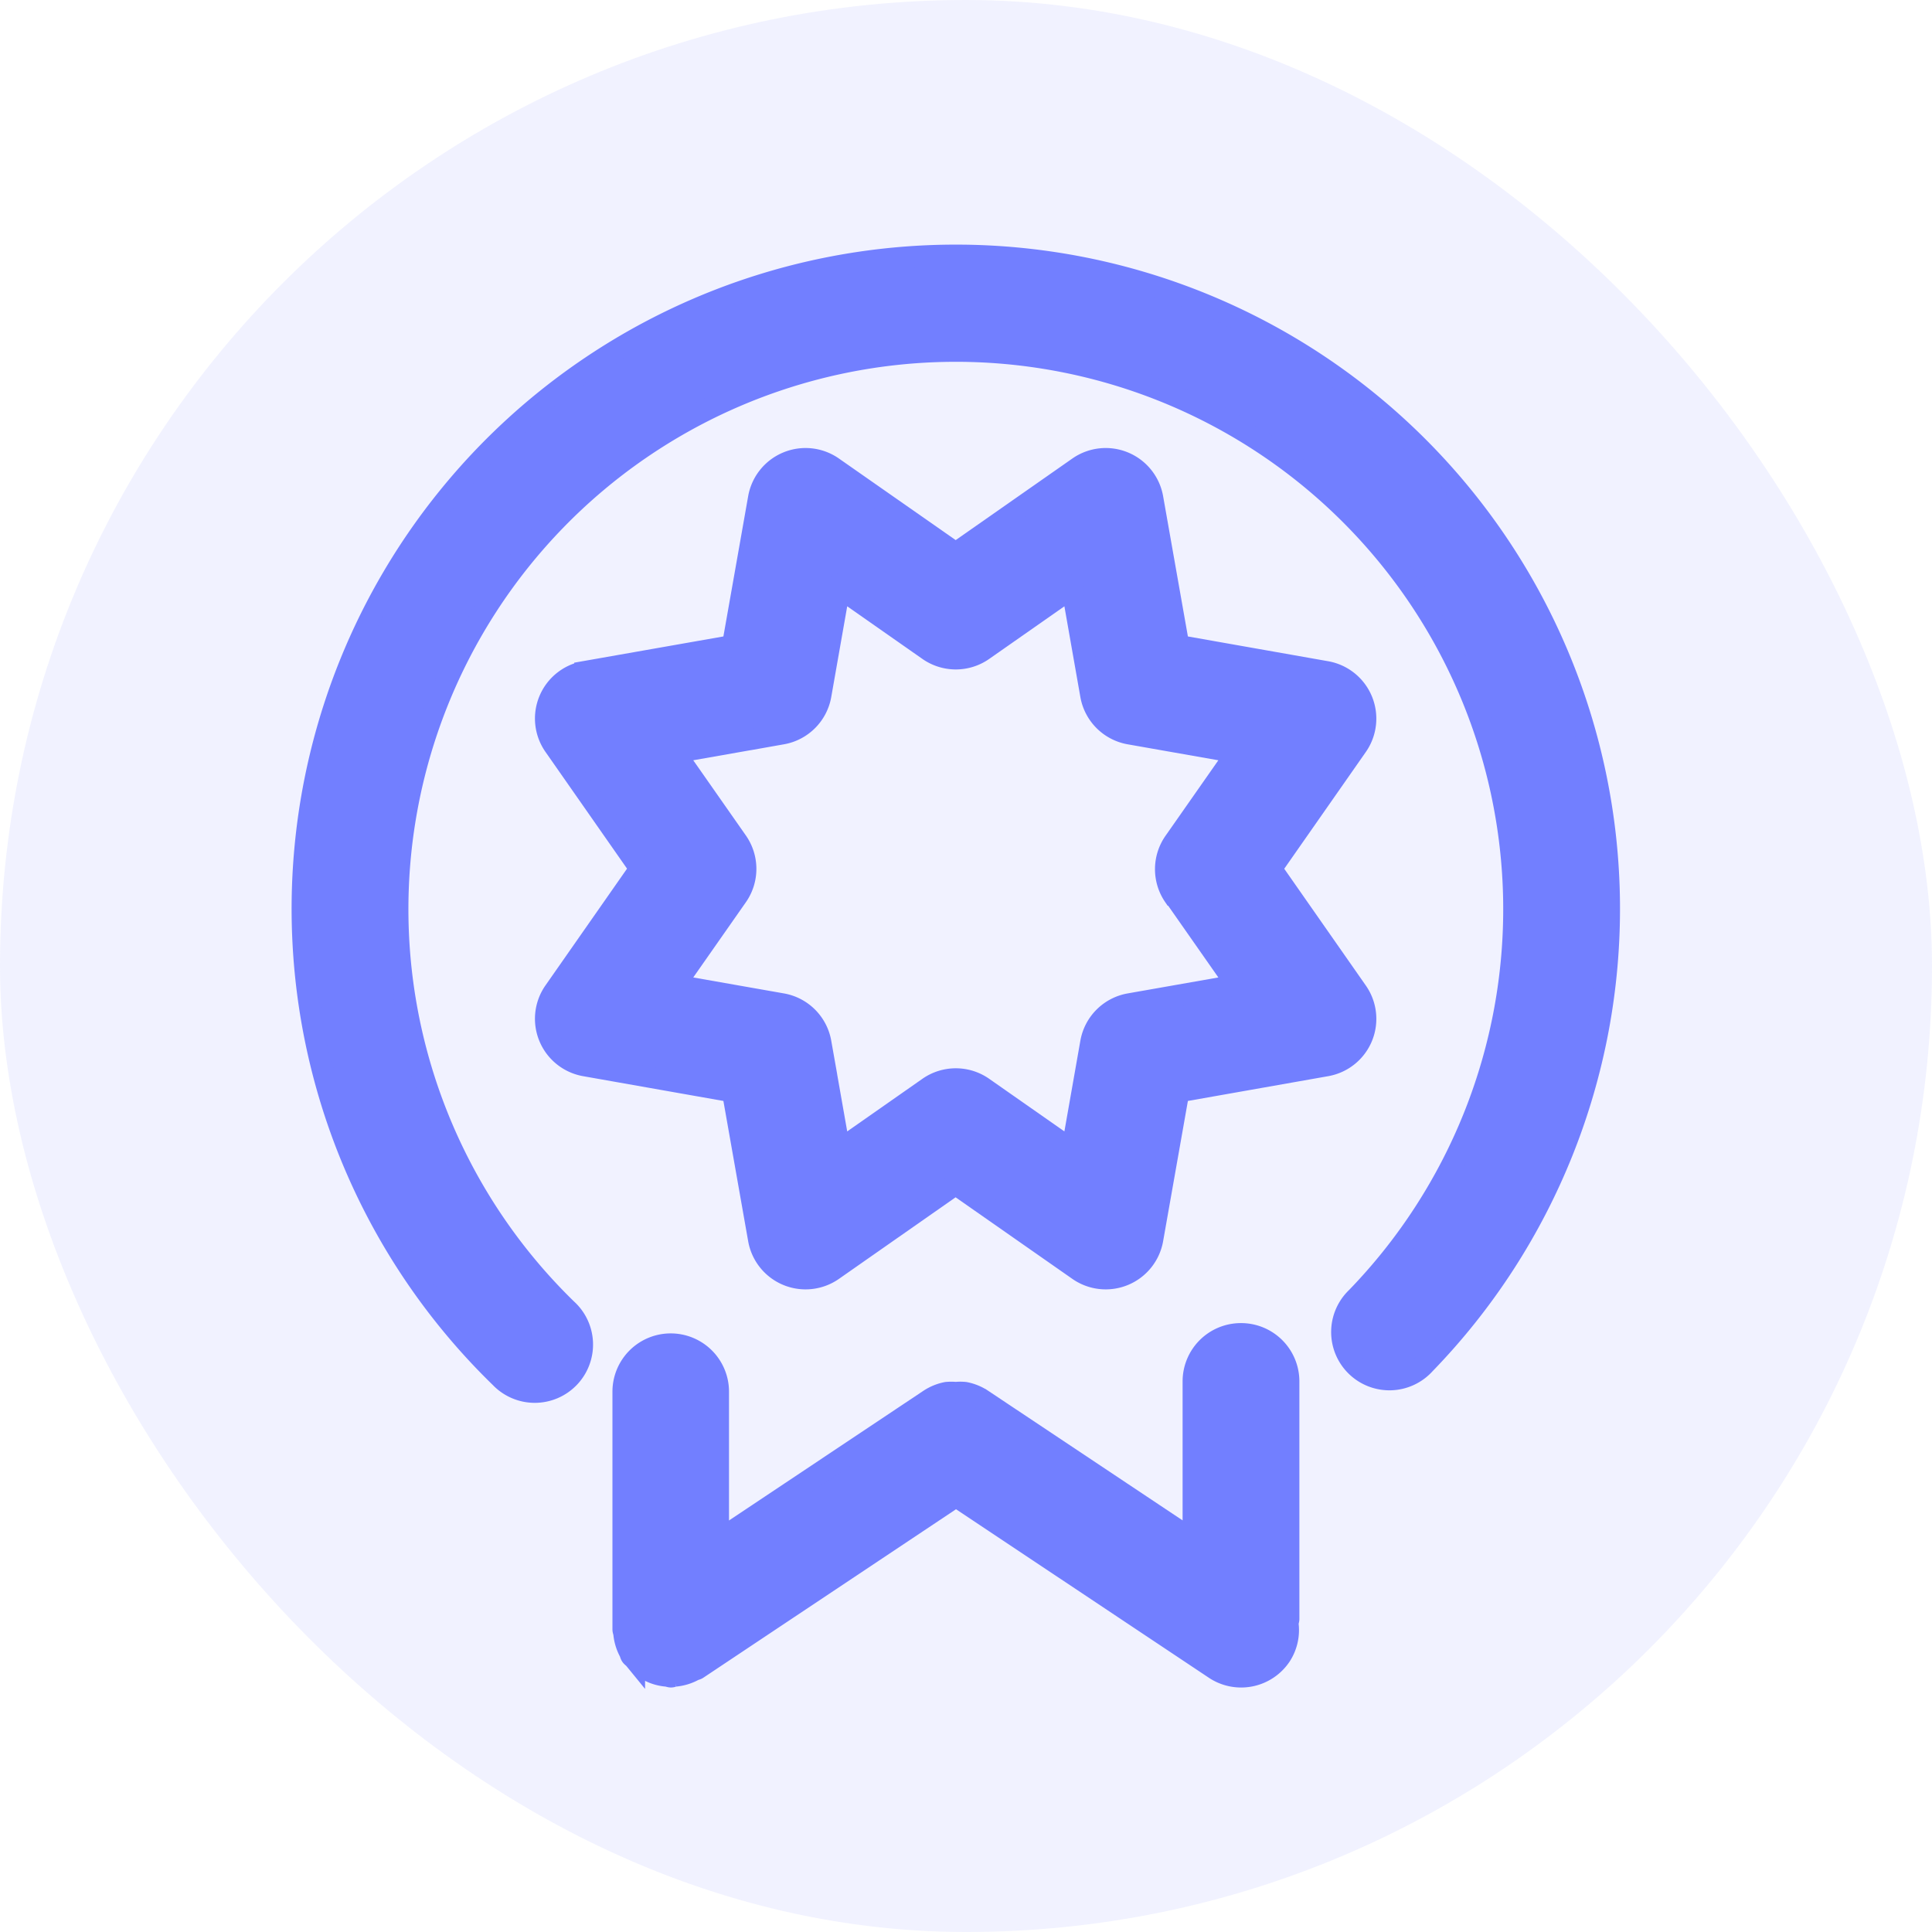 <svg xmlns="http://www.w3.org/2000/svg" width="18" height="18" viewBox="0 0 18 18"><defs><style>.a,.c,.d,.e{fill:#727fff;}.a{opacity:0.1;}.b,.c{opacity:0;}.e{stroke:#727fff;stroke-width:0.2px;}</style></defs><g transform="translate(-1159 -574.855)"><rect class="a" width="18" height="18" rx="9" transform="translate(1159 574.855)"/><g class="b" transform="translate(1161.101 578.15)"><rect class="c" width="13" height="13" transform="translate(-0.102 -0.295)"/><path class="d" d="M4.563,10.485A60.208,60.208,0,0,1,8.237,4.817,33.8,33.8,0,0,1,11.65,1.012L11.254,0A29.716,29.716,0,0,0,7.191,3.2,27.649,27.649,0,0,0,3.927,7.109L1.14,4.7,0,5.822l4.563,4.663Z" transform="translate(0.24 0.645)"/></g><g transform="translate(1089.817 542.322)"><path class="e" d="M243.54,176.946l-.8-1.145.8-1.145a.443.443,0,0,0-.286-.69l-1.376-.243-.243-1.376a.443.443,0,0,0-.69-.286l-1.144.8-1.145-.8a.443.443,0,0,0-.69.286l-.243,1.376-1.376.242a.443.443,0,0,0-.286.69l.8,1.145-.8,1.145a.443.443,0,0,0,.286.69l1.376.243.243,1.376a.443.443,0,0,0,.69.286l1.144-.8,1.145.8a.443.443,0,0,0,.69-.286l.243-1.376,1.376-.243a.442.442,0,0,0,.286-.689Zm-1.7-.89.58.829-1,.176a.443.443,0,0,0-.359.359l-.176,1-.829-.58a.443.443,0,0,0-.508,0l-.829.58-.176-1a.443.443,0,0,0-.359-.359l-1-.176.58-.829a.443.443,0,0,0,0-.508l-.58-.829,1-.176a.443.443,0,0,0,.359-.359l.176-1,.829.58a.443.443,0,0,0,.508,0l.829-.58.176,1a.443.443,0,0,0,.359.359l1,.176-.58.829A.443.443,0,0,0,241.835,176.055Z" transform="translate(-161.714 -135.174)"/><path class="e" d="M78.088,34.912a6.088,6.088,0,0,0-4.243,10.454.443.443,0,1,0,.617-.635,5.2,5.2,0,1,1,7.36-.108.443.443,0,1,0,.635.617,6.088,6.088,0,0,0-4.369-10.328Z"/><path class="e" d="M293.756,761.088a.443.443,0,0,0-.443.443v1.482l-1.968-1.312h0a.442.442,0,0,0-.16-.065.421.421,0,0,0-.085,0,.454.454,0,0,0-.085,0,.447.447,0,0,0-.16.065h0l-1.968,1.313v-1.387a.443.443,0,0,0-.886,0v2.214c0,.014.007.026.008.039a.447.447,0,0,0,.051.169c.007.012.008.026.015.037s.021.019.03.03a.434.434,0,0,0,.3.159c.014,0,.027.008.041.008s.026-.007.039-.008a.447.447,0,0,0,.17-.051c.012-.007.026-.008.037-.015l2.41-1.607,2.411,1.607a.443.443,0,0,0,.614-.123.437.437,0,0,0,.066-.3c0-.015.008-.027.008-.042v-2.213A.443.443,0,0,0,293.756,761.088Z" transform="translate(-213.012 -716.128)"/></g></g></svg>